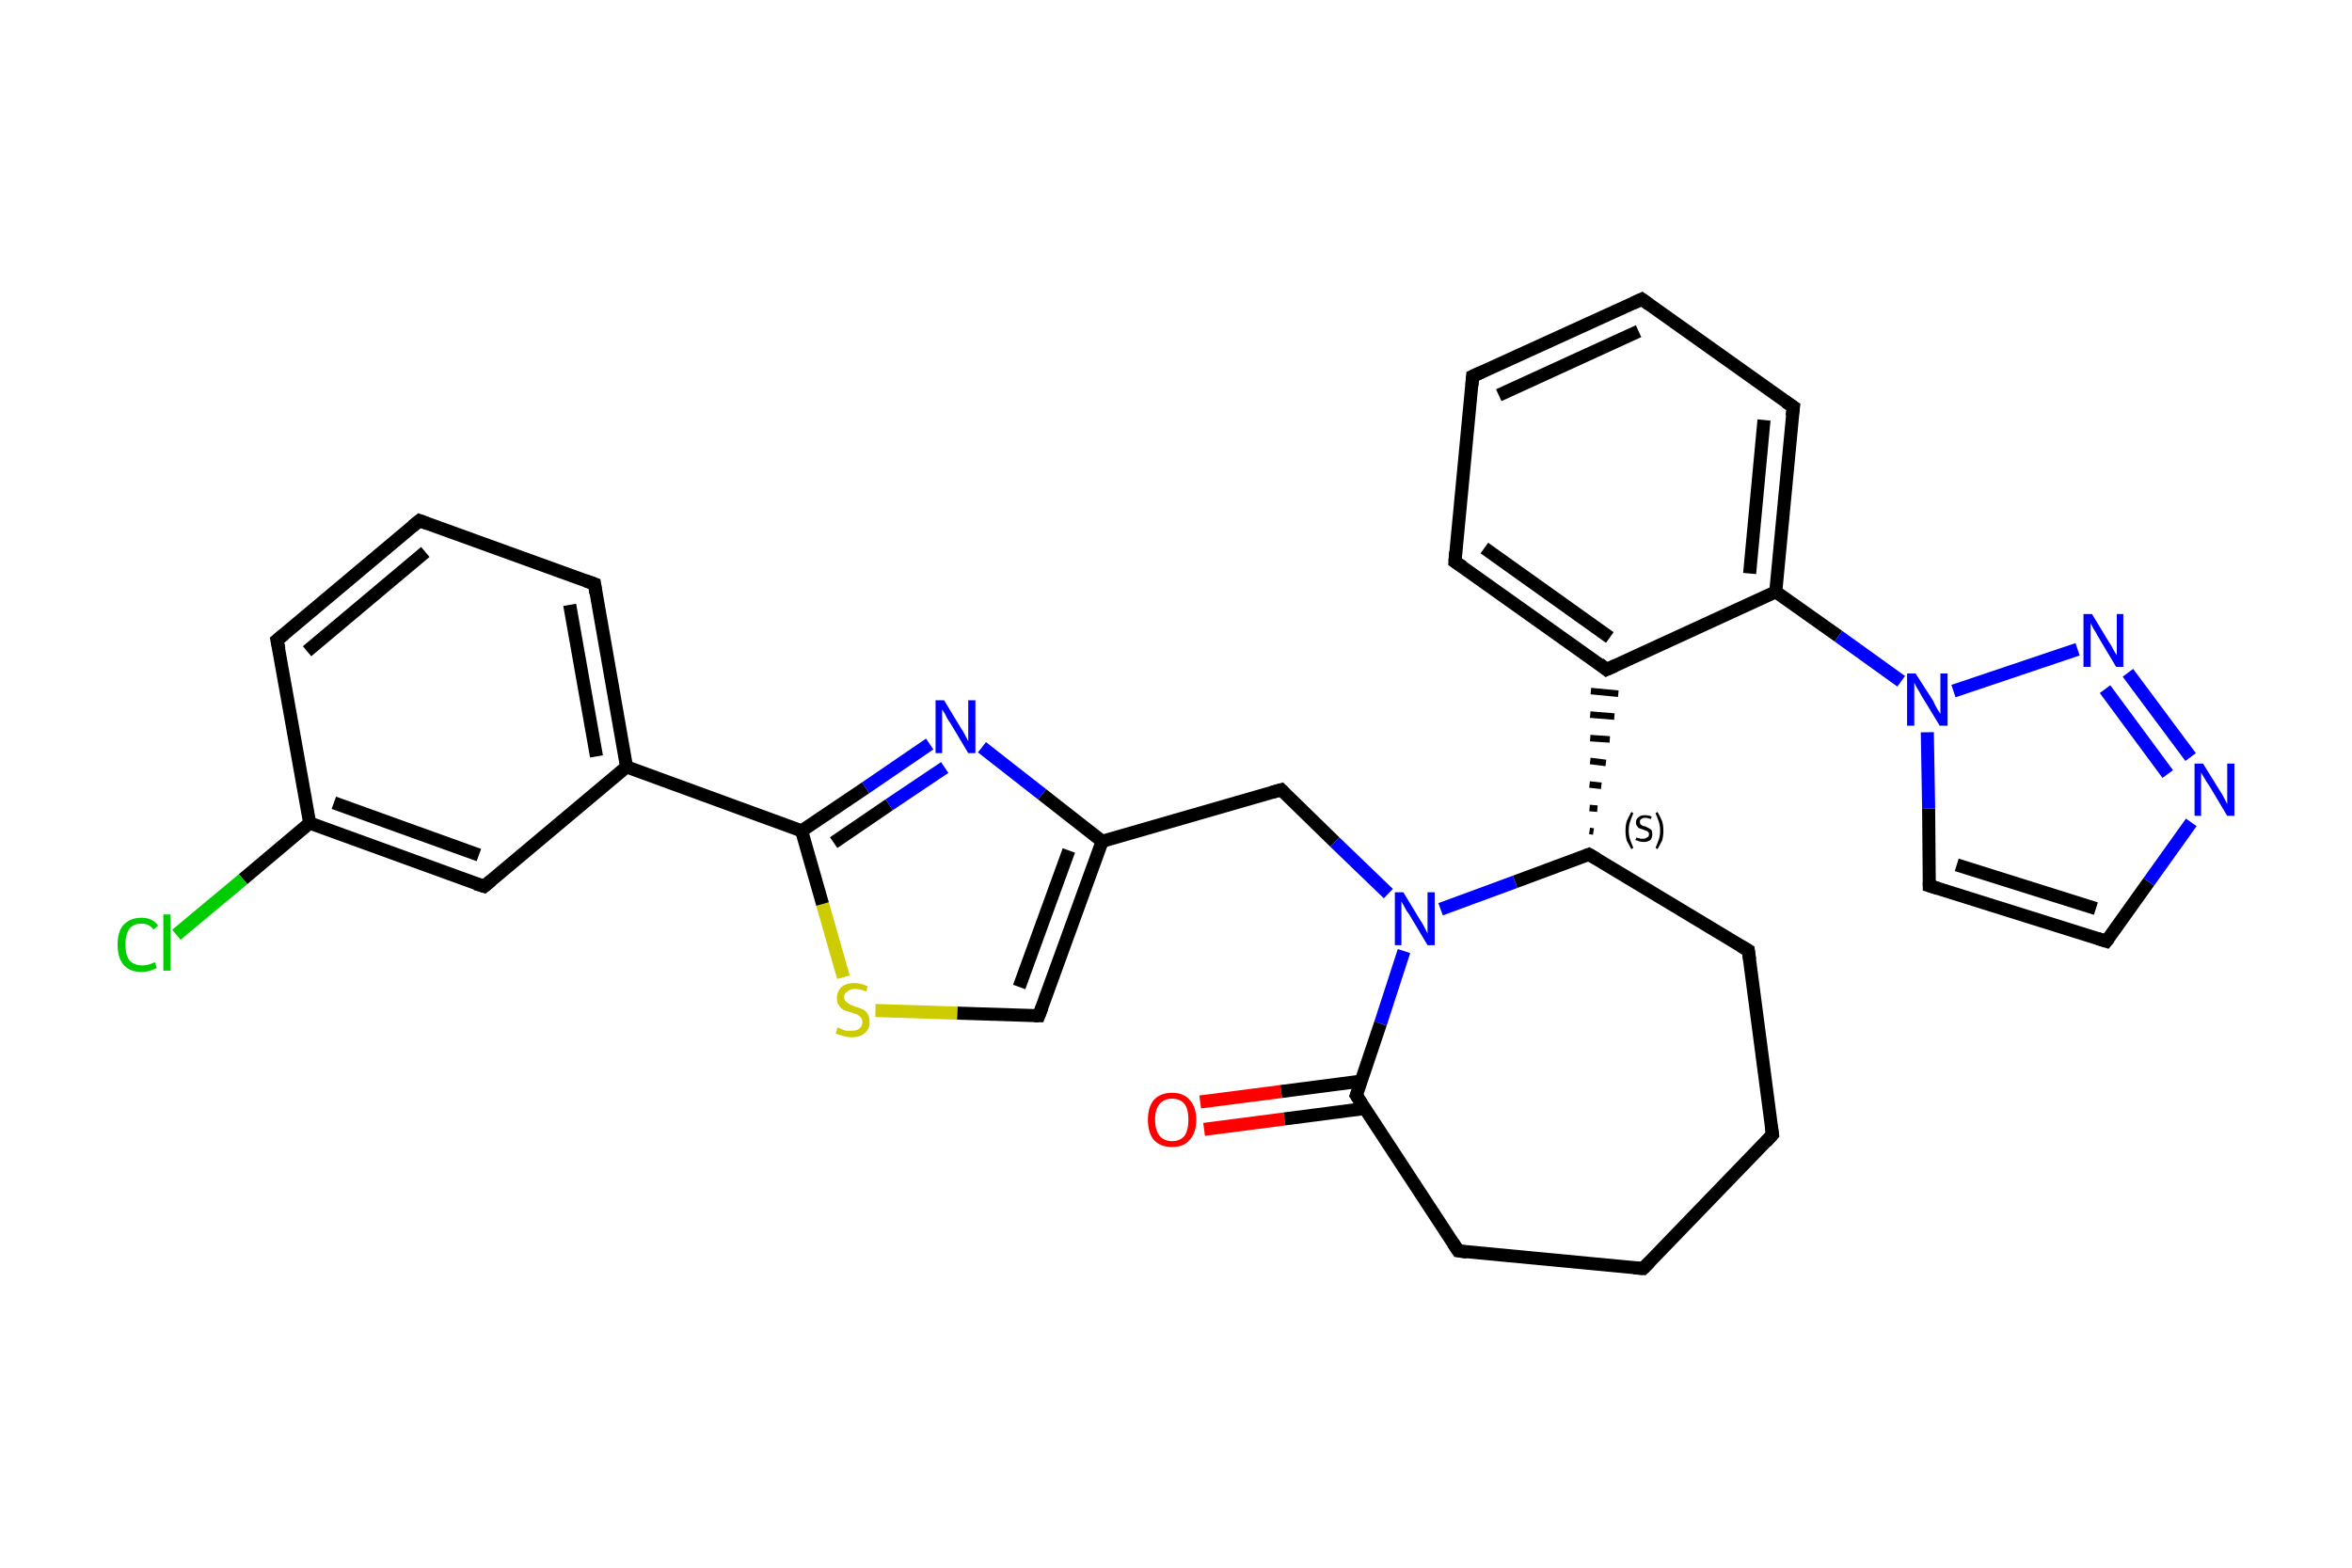 <?xml version='1.0' encoding='iso-8859-1'?>
<svg version='1.1' baseProfile='full'
              xmlns='http://www.w3.org/2000/svg'
                      xmlns:rdkit='http://www.rdkit.org/xml'
                      xmlns:xlink='http://www.w3.org/1999/xlink'
                  xml:space='preserve'
width='360px' height='240px' viewBox='0 0 360 240'>
<!-- END OF HEADER -->
<rect style='opacity:1.0;fill:#FFFFFF;stroke:none' width='360.0' height='240.0' x='0.0' y='0.0'> </rect>
<path class='bond-0 atom-0 atom-1' d='M 183.7,168.7 L 196.1,167.1' style='fill:none;fill-rule:evenodd;stroke:#FF0000;stroke-width:2.0px;stroke-linecap:butt;stroke-linejoin:miter;stroke-opacity:1' />
<path class='bond-0 atom-0 atom-1' d='M 196.1,167.1 L 208.4,165.5' style='fill:none;fill-rule:evenodd;stroke:#000000;stroke-width:2.0px;stroke-linecap:butt;stroke-linejoin:miter;stroke-opacity:1' />
<path class='bond-0 atom-0 atom-1' d='M 184.3,172.9 L 196.6,171.3' style='fill:none;fill-rule:evenodd;stroke:#FF0000;stroke-width:2.0px;stroke-linecap:butt;stroke-linejoin:miter;stroke-opacity:1' />
<path class='bond-0 atom-0 atom-1' d='M 196.6,171.3 L 208.9,169.7' style='fill:none;fill-rule:evenodd;stroke:#000000;stroke-width:2.0px;stroke-linecap:butt;stroke-linejoin:miter;stroke-opacity:1' />
<path class='bond-1 atom-1 atom-2' d='M 207.6,167.7 L 223.2,191.5' style='fill:none;fill-rule:evenodd;stroke:#000000;stroke-width:2.0px;stroke-linecap:butt;stroke-linejoin:miter;stroke-opacity:1' />
<path class='bond-2 atom-2 atom-3' d='M 223.2,191.5 L 251.5,194.2' style='fill:none;fill-rule:evenodd;stroke:#000000;stroke-width:2.0px;stroke-linecap:butt;stroke-linejoin:miter;stroke-opacity:1' />
<path class='bond-3 atom-3 atom-4' d='M 251.5,194.2 L 271.3,173.7' style='fill:none;fill-rule:evenodd;stroke:#000000;stroke-width:2.0px;stroke-linecap:butt;stroke-linejoin:miter;stroke-opacity:1' />
<path class='bond-4 atom-4 atom-5' d='M 271.3,173.7 L 267.6,145.5' style='fill:none;fill-rule:evenodd;stroke:#000000;stroke-width:2.0px;stroke-linecap:butt;stroke-linejoin:miter;stroke-opacity:1' />
<path class='bond-5 atom-5 atom-6' d='M 267.6,145.5 L 243.2,130.8' style='fill:none;fill-rule:evenodd;stroke:#000000;stroke-width:2.0px;stroke-linecap:butt;stroke-linejoin:miter;stroke-opacity:1' />
<path class='bond-6 atom-6 atom-7' d='M 243.9,127.3 L 243.3,127.2' style='fill:none;fill-rule:evenodd;stroke:#000000;stroke-width:1.0px;stroke-linecap:butt;stroke-linejoin:miter;stroke-opacity:1' />
<path class='bond-6 atom-6 atom-7' d='M 244.5,123.8 L 243.3,123.7' style='fill:none;fill-rule:evenodd;stroke:#000000;stroke-width:1.0px;stroke-linecap:butt;stroke-linejoin:miter;stroke-opacity:1' />
<path class='bond-6 atom-6 atom-7' d='M 245.1,120.3 L 243.3,120.1' style='fill:none;fill-rule:evenodd;stroke:#000000;stroke-width:1.0px;stroke-linecap:butt;stroke-linejoin:miter;stroke-opacity:1' />
<path class='bond-6 atom-6 atom-7' d='M 245.8,116.8 L 243.4,116.5' style='fill:none;fill-rule:evenodd;stroke:#000000;stroke-width:1.0px;stroke-linecap:butt;stroke-linejoin:miter;stroke-opacity:1' />
<path class='bond-6 atom-6 atom-7' d='M 246.4,113.2 L 243.4,113.0' style='fill:none;fill-rule:evenodd;stroke:#000000;stroke-width:1.0px;stroke-linecap:butt;stroke-linejoin:miter;stroke-opacity:1' />
<path class='bond-6 atom-6 atom-7' d='M 247.1,109.7 L 243.4,109.4' style='fill:none;fill-rule:evenodd;stroke:#000000;stroke-width:1.0px;stroke-linecap:butt;stroke-linejoin:miter;stroke-opacity:1' />
<path class='bond-6 atom-6 atom-7' d='M 247.7,106.2 L 243.5,105.8' style='fill:none;fill-rule:evenodd;stroke:#000000;stroke-width:1.0px;stroke-linecap:butt;stroke-linejoin:miter;stroke-opacity:1' />
<path class='bond-7 atom-7 atom-8' d='M 245.9,102.5 L 222.7,86.0' style='fill:none;fill-rule:evenodd;stroke:#000000;stroke-width:2.0px;stroke-linecap:butt;stroke-linejoin:miter;stroke-opacity:1' />
<path class='bond-7 atom-7 atom-8' d='M 246.4,97.6 L 227.2,83.9' style='fill:none;fill-rule:evenodd;stroke:#000000;stroke-width:2.0px;stroke-linecap:butt;stroke-linejoin:miter;stroke-opacity:1' />
<path class='bond-8 atom-8 atom-9' d='M 222.7,86.0 L 225.4,57.6' style='fill:none;fill-rule:evenodd;stroke:#000000;stroke-width:2.0px;stroke-linecap:butt;stroke-linejoin:miter;stroke-opacity:1' />
<path class='bond-9 atom-9 atom-10' d='M 225.4,57.6 L 251.3,45.8' style='fill:none;fill-rule:evenodd;stroke:#000000;stroke-width:2.0px;stroke-linecap:butt;stroke-linejoin:miter;stroke-opacity:1' />
<path class='bond-9 atom-9 atom-10' d='M 229.4,60.5 L 250.8,50.7' style='fill:none;fill-rule:evenodd;stroke:#000000;stroke-width:2.0px;stroke-linecap:butt;stroke-linejoin:miter;stroke-opacity:1' />
<path class='bond-10 atom-10 atom-11' d='M 251.3,45.8 L 274.5,62.3' style='fill:none;fill-rule:evenodd;stroke:#000000;stroke-width:2.0px;stroke-linecap:butt;stroke-linejoin:miter;stroke-opacity:1' />
<path class='bond-11 atom-11 atom-12' d='M 274.5,62.3 L 271.8,90.6' style='fill:none;fill-rule:evenodd;stroke:#000000;stroke-width:2.0px;stroke-linecap:butt;stroke-linejoin:miter;stroke-opacity:1' />
<path class='bond-11 atom-11 atom-12' d='M 270.0,64.3 L 267.8,87.8' style='fill:none;fill-rule:evenodd;stroke:#000000;stroke-width:2.0px;stroke-linecap:butt;stroke-linejoin:miter;stroke-opacity:1' />
<path class='bond-12 atom-12 atom-13' d='M 271.8,90.6 L 281.4,97.4' style='fill:none;fill-rule:evenodd;stroke:#000000;stroke-width:2.0px;stroke-linecap:butt;stroke-linejoin:miter;stroke-opacity:1' />
<path class='bond-12 atom-12 atom-13' d='M 281.4,97.4 L 291.0,104.3' style='fill:none;fill-rule:evenodd;stroke:#0000FF;stroke-width:2.0px;stroke-linecap:butt;stroke-linejoin:miter;stroke-opacity:1' />
<path class='bond-13 atom-13 atom-14' d='M 295.0,112.1 L 295.2,123.8' style='fill:none;fill-rule:evenodd;stroke:#0000FF;stroke-width:2.0px;stroke-linecap:butt;stroke-linejoin:miter;stroke-opacity:1' />
<path class='bond-13 atom-13 atom-14' d='M 295.2,123.8 L 295.3,135.6' style='fill:none;fill-rule:evenodd;stroke:#000000;stroke-width:2.0px;stroke-linecap:butt;stroke-linejoin:miter;stroke-opacity:1' />
<path class='bond-14 atom-14 atom-15' d='M 295.3,135.6 L 322.4,144.1' style='fill:none;fill-rule:evenodd;stroke:#000000;stroke-width:2.0px;stroke-linecap:butt;stroke-linejoin:miter;stroke-opacity:1' />
<path class='bond-14 atom-14 atom-15' d='M 299.5,132.4 L 320.8,139.1' style='fill:none;fill-rule:evenodd;stroke:#000000;stroke-width:2.0px;stroke-linecap:butt;stroke-linejoin:miter;stroke-opacity:1' />
<path class='bond-15 atom-15 atom-16' d='M 322.4,144.1 L 328.9,135.0' style='fill:none;fill-rule:evenodd;stroke:#000000;stroke-width:2.0px;stroke-linecap:butt;stroke-linejoin:miter;stroke-opacity:1' />
<path class='bond-15 atom-15 atom-16' d='M 328.9,135.0 L 335.4,125.9' style='fill:none;fill-rule:evenodd;stroke:#0000FF;stroke-width:2.0px;stroke-linecap:butt;stroke-linejoin:miter;stroke-opacity:1' />
<path class='bond-16 atom-16 atom-17' d='M 335.3,115.9 L 325.7,103.0' style='fill:none;fill-rule:evenodd;stroke:#0000FF;stroke-width:2.0px;stroke-linecap:butt;stroke-linejoin:miter;stroke-opacity:1' />
<path class='bond-16 atom-16 atom-17' d='M 331.8,118.5 L 322.2,105.5' style='fill:none;fill-rule:evenodd;stroke:#0000FF;stroke-width:2.0px;stroke-linecap:butt;stroke-linejoin:miter;stroke-opacity:1' />
<path class='bond-17 atom-6 atom-18' d='M 243.2,130.8 L 231.9,135.0' style='fill:none;fill-rule:evenodd;stroke:#000000;stroke-width:2.0px;stroke-linecap:butt;stroke-linejoin:miter;stroke-opacity:1' />
<path class='bond-17 atom-6 atom-18' d='M 231.9,135.0 L 220.5,139.2' style='fill:none;fill-rule:evenodd;stroke:#0000FF;stroke-width:2.0px;stroke-linecap:butt;stroke-linejoin:miter;stroke-opacity:1' />
<path class='bond-18 atom-18 atom-19' d='M 212.5,136.8 L 204.3,128.9' style='fill:none;fill-rule:evenodd;stroke:#0000FF;stroke-width:2.0px;stroke-linecap:butt;stroke-linejoin:miter;stroke-opacity:1' />
<path class='bond-18 atom-18 atom-19' d='M 204.3,128.9 L 196.1,120.9' style='fill:none;fill-rule:evenodd;stroke:#000000;stroke-width:2.0px;stroke-linecap:butt;stroke-linejoin:miter;stroke-opacity:1' />
<path class='bond-19 atom-19 atom-20' d='M 196.1,120.9 L 168.7,128.8' style='fill:none;fill-rule:evenodd;stroke:#000000;stroke-width:2.0px;stroke-linecap:butt;stroke-linejoin:miter;stroke-opacity:1' />
<path class='bond-20 atom-20 atom-21' d='M 168.7,128.8 L 159.0,155.5' style='fill:none;fill-rule:evenodd;stroke:#000000;stroke-width:2.0px;stroke-linecap:butt;stroke-linejoin:miter;stroke-opacity:1' />
<path class='bond-20 atom-20 atom-21' d='M 163.6,130.2 L 156.0,151.1' style='fill:none;fill-rule:evenodd;stroke:#000000;stroke-width:2.0px;stroke-linecap:butt;stroke-linejoin:miter;stroke-opacity:1' />
<path class='bond-21 atom-21 atom-22' d='M 159.0,155.5 L 146.5,155.1' style='fill:none;fill-rule:evenodd;stroke:#000000;stroke-width:2.0px;stroke-linecap:butt;stroke-linejoin:miter;stroke-opacity:1' />
<path class='bond-21 atom-21 atom-22' d='M 146.5,155.1 L 134.0,154.7' style='fill:none;fill-rule:evenodd;stroke:#CCCC00;stroke-width:2.0px;stroke-linecap:butt;stroke-linejoin:miter;stroke-opacity:1' />
<path class='bond-22 atom-22 atom-23' d='M 129.1,149.6 L 125.9,138.4' style='fill:none;fill-rule:evenodd;stroke:#CCCC00;stroke-width:2.0px;stroke-linecap:butt;stroke-linejoin:miter;stroke-opacity:1' />
<path class='bond-22 atom-22 atom-23' d='M 125.9,138.4 L 122.7,127.2' style='fill:none;fill-rule:evenodd;stroke:#000000;stroke-width:2.0px;stroke-linecap:butt;stroke-linejoin:miter;stroke-opacity:1' />
<path class='bond-23 atom-23 atom-24' d='M 122.7,127.2 L 95.9,117.4' style='fill:none;fill-rule:evenodd;stroke:#000000;stroke-width:2.0px;stroke-linecap:butt;stroke-linejoin:miter;stroke-opacity:1' />
<path class='bond-24 atom-24 atom-25' d='M 95.9,117.4 L 91.0,89.4' style='fill:none;fill-rule:evenodd;stroke:#000000;stroke-width:2.0px;stroke-linecap:butt;stroke-linejoin:miter;stroke-opacity:1' />
<path class='bond-24 atom-24 atom-25' d='M 91.3,115.8 L 87.2,92.6' style='fill:none;fill-rule:evenodd;stroke:#000000;stroke-width:2.0px;stroke-linecap:butt;stroke-linejoin:miter;stroke-opacity:1' />
<path class='bond-25 atom-25 atom-26' d='M 91.0,89.4 L 64.2,79.7' style='fill:none;fill-rule:evenodd;stroke:#000000;stroke-width:2.0px;stroke-linecap:butt;stroke-linejoin:miter;stroke-opacity:1' />
<path class='bond-26 atom-26 atom-27' d='M 64.2,79.7 L 42.4,98.0' style='fill:none;fill-rule:evenodd;stroke:#000000;stroke-width:2.0px;stroke-linecap:butt;stroke-linejoin:miter;stroke-opacity:1' />
<path class='bond-26 atom-26 atom-27' d='M 65.1,84.5 L 47.0,99.7' style='fill:none;fill-rule:evenodd;stroke:#000000;stroke-width:2.0px;stroke-linecap:butt;stroke-linejoin:miter;stroke-opacity:1' />
<path class='bond-27 atom-27 atom-28' d='M 42.4,98.0 L 47.4,126.0' style='fill:none;fill-rule:evenodd;stroke:#000000;stroke-width:2.0px;stroke-linecap:butt;stroke-linejoin:miter;stroke-opacity:1' />
<path class='bond-28 atom-28 atom-29' d='M 47.4,126.0 L 37.2,134.6' style='fill:none;fill-rule:evenodd;stroke:#000000;stroke-width:2.0px;stroke-linecap:butt;stroke-linejoin:miter;stroke-opacity:1' />
<path class='bond-28 atom-28 atom-29' d='M 37.2,134.6 L 27.0,143.1' style='fill:none;fill-rule:evenodd;stroke:#00CC00;stroke-width:2.0px;stroke-linecap:butt;stroke-linejoin:miter;stroke-opacity:1' />
<path class='bond-29 atom-28 atom-30' d='M 47.4,126.0 L 74.1,135.7' style='fill:none;fill-rule:evenodd;stroke:#000000;stroke-width:2.0px;stroke-linecap:butt;stroke-linejoin:miter;stroke-opacity:1' />
<path class='bond-29 atom-28 atom-30' d='M 51.1,122.9 L 73.3,130.9' style='fill:none;fill-rule:evenodd;stroke:#000000;stroke-width:2.0px;stroke-linecap:butt;stroke-linejoin:miter;stroke-opacity:1' />
<path class='bond-30 atom-23 atom-31' d='M 122.7,127.2 L 132.5,120.6' style='fill:none;fill-rule:evenodd;stroke:#000000;stroke-width:2.0px;stroke-linecap:butt;stroke-linejoin:miter;stroke-opacity:1' />
<path class='bond-30 atom-23 atom-31' d='M 132.5,120.6 L 142.3,113.9' style='fill:none;fill-rule:evenodd;stroke:#0000FF;stroke-width:2.0px;stroke-linecap:butt;stroke-linejoin:miter;stroke-opacity:1' />
<path class='bond-30 atom-23 atom-31' d='M 127.6,129.0 L 136.1,123.2' style='fill:none;fill-rule:evenodd;stroke:#000000;stroke-width:2.0px;stroke-linecap:butt;stroke-linejoin:miter;stroke-opacity:1' />
<path class='bond-30 atom-23 atom-31' d='M 136.1,123.2 L 144.6,117.5' style='fill:none;fill-rule:evenodd;stroke:#0000FF;stroke-width:2.0px;stroke-linecap:butt;stroke-linejoin:miter;stroke-opacity:1' />
<path class='bond-31 atom-18 atom-1' d='M 214.9,145.6 L 211.3,156.7' style='fill:none;fill-rule:evenodd;stroke:#0000FF;stroke-width:2.0px;stroke-linecap:butt;stroke-linejoin:miter;stroke-opacity:1' />
<path class='bond-31 atom-18 atom-1' d='M 211.3,156.7 L 207.6,167.7' style='fill:none;fill-rule:evenodd;stroke:#000000;stroke-width:2.0px;stroke-linecap:butt;stroke-linejoin:miter;stroke-opacity:1' />
<path class='bond-32 atom-31 atom-20' d='M 150.3,114.4 L 159.5,121.6' style='fill:none;fill-rule:evenodd;stroke:#0000FF;stroke-width:2.0px;stroke-linecap:butt;stroke-linejoin:miter;stroke-opacity:1' />
<path class='bond-32 atom-31 atom-20' d='M 159.5,121.6 L 168.7,128.8' style='fill:none;fill-rule:evenodd;stroke:#000000;stroke-width:2.0px;stroke-linecap:butt;stroke-linejoin:miter;stroke-opacity:1' />
<path class='bond-33 atom-12 atom-7' d='M 271.8,90.6 L 245.9,102.5' style='fill:none;fill-rule:evenodd;stroke:#000000;stroke-width:2.0px;stroke-linecap:butt;stroke-linejoin:miter;stroke-opacity:1' />
<path class='bond-34 atom-17 atom-13' d='M 318.0,99.4 L 299.0,105.8' style='fill:none;fill-rule:evenodd;stroke:#0000FF;stroke-width:2.0px;stroke-linecap:butt;stroke-linejoin:miter;stroke-opacity:1' />
<path class='bond-35 atom-30 atom-24' d='M 74.1,135.7 L 95.9,117.4' style='fill:none;fill-rule:evenodd;stroke:#000000;stroke-width:2.0px;stroke-linecap:butt;stroke-linejoin:miter;stroke-opacity:1' />
<path d='M 208.4,168.9 L 207.6,167.7 L 207.8,167.2' style='fill:none;stroke:#000000;stroke-width:2.0px;stroke-linecap:butt;stroke-linejoin:miter;stroke-opacity:1;' />
<path d='M 222.4,190.3 L 223.2,191.5 L 224.6,191.7' style='fill:none;stroke:#000000;stroke-width:2.0px;stroke-linecap:butt;stroke-linejoin:miter;stroke-opacity:1;' />
<path d='M 250.1,194.1 L 251.5,194.2 L 252.5,193.2' style='fill:none;stroke:#000000;stroke-width:2.0px;stroke-linecap:butt;stroke-linejoin:miter;stroke-opacity:1;' />
<path d='M 270.3,174.8 L 271.3,173.7 L 271.1,172.3' style='fill:none;stroke:#000000;stroke-width:2.0px;stroke-linecap:butt;stroke-linejoin:miter;stroke-opacity:1;' />
<path d='M 267.8,146.9 L 267.6,145.5 L 266.4,144.8' style='fill:none;stroke:#000000;stroke-width:2.0px;stroke-linecap:butt;stroke-linejoin:miter;stroke-opacity:1;' />
<path d='M 244.4,131.5 L 243.2,130.8 L 242.7,131.0' style='fill:none;stroke:#000000;stroke-width:2.0px;stroke-linecap:butt;stroke-linejoin:miter;stroke-opacity:1;' />
<path d='M 244.8,101.6 L 245.9,102.5 L 247.2,101.9' style='fill:none;stroke:#000000;stroke-width:2.0px;stroke-linecap:butt;stroke-linejoin:miter;stroke-opacity:1;' />
<path d='M 223.9,86.8 L 222.7,86.0 L 222.8,84.5' style='fill:none;stroke:#000000;stroke-width:2.0px;stroke-linecap:butt;stroke-linejoin:miter;stroke-opacity:1;' />
<path d='M 225.3,59.0 L 225.4,57.6 L 226.7,57.0' style='fill:none;stroke:#000000;stroke-width:2.0px;stroke-linecap:butt;stroke-linejoin:miter;stroke-opacity:1;' />
<path d='M 250.0,46.4 L 251.3,45.8 L 252.4,46.6' style='fill:none;stroke:#000000;stroke-width:2.0px;stroke-linecap:butt;stroke-linejoin:miter;stroke-opacity:1;' />
<path d='M 273.3,61.5 L 274.5,62.3 L 274.3,63.7' style='fill:none;stroke:#000000;stroke-width:2.0px;stroke-linecap:butt;stroke-linejoin:miter;stroke-opacity:1;' />
<path d='M 295.3,135.0 L 295.3,135.6 L 296.6,136.0' style='fill:none;stroke:#000000;stroke-width:2.0px;stroke-linecap:butt;stroke-linejoin:miter;stroke-opacity:1;' />
<path d='M 321.1,143.7 L 322.4,144.1 L 322.8,143.6' style='fill:none;stroke:#000000;stroke-width:2.0px;stroke-linecap:butt;stroke-linejoin:miter;stroke-opacity:1;' />
<path d='M 196.5,121.3 L 196.1,120.9 L 194.7,121.3' style='fill:none;stroke:#000000;stroke-width:2.0px;stroke-linecap:butt;stroke-linejoin:miter;stroke-opacity:1;' />
<path d='M 159.5,154.2 L 159.0,155.5 L 158.3,155.5' style='fill:none;stroke:#000000;stroke-width:2.0px;stroke-linecap:butt;stroke-linejoin:miter;stroke-opacity:1;' />
<path d='M 91.2,90.8 L 91.0,89.4 L 89.6,88.9' style='fill:none;stroke:#000000;stroke-width:2.0px;stroke-linecap:butt;stroke-linejoin:miter;stroke-opacity:1;' />
<path d='M 65.5,80.2 L 64.2,79.7 L 63.1,80.6' style='fill:none;stroke:#000000;stroke-width:2.0px;stroke-linecap:butt;stroke-linejoin:miter;stroke-opacity:1;' />
<path d='M 43.5,97.1 L 42.4,98.0 L 42.7,99.4' style='fill:none;stroke:#000000;stroke-width:2.0px;stroke-linecap:butt;stroke-linejoin:miter;stroke-opacity:1;' />
<path d='M 72.8,135.3 L 74.1,135.7 L 75.2,134.8' style='fill:none;stroke:#000000;stroke-width:2.0px;stroke-linecap:butt;stroke-linejoin:miter;stroke-opacity:1;' />
<path class='atom-0' d='M 175.7 171.4
Q 175.7 169.5, 176.6 168.4
Q 177.6 167.3, 179.4 167.3
Q 181.2 167.3, 182.1 168.4
Q 183.1 169.5, 183.1 171.4
Q 183.1 173.4, 182.1 174.5
Q 181.2 175.6, 179.4 175.6
Q 177.6 175.6, 176.6 174.5
Q 175.7 173.4, 175.7 171.4
M 179.4 174.7
Q 180.6 174.7, 181.3 173.9
Q 181.9 173.0, 181.9 171.4
Q 181.9 169.8, 181.3 169.0
Q 180.6 168.2, 179.4 168.2
Q 178.2 168.2, 177.5 169.0
Q 176.8 169.8, 176.8 171.4
Q 176.8 173.0, 177.5 173.9
Q 178.2 174.7, 179.4 174.7
' fill='#FF0000'/>
<path class='atom-13' d='M 293.2 103.1
L 295.9 107.3
Q 296.1 107.8, 296.5 108.5
Q 297.0 109.3, 297.0 109.3
L 297.0 103.1
L 298.1 103.1
L 298.1 111.1
L 296.9 111.1
L 294.1 106.5
Q 293.8 105.9, 293.4 105.3
Q 293.1 104.7, 293.0 104.5
L 293.0 111.1
L 291.9 111.1
L 291.9 103.1
L 293.2 103.1
' fill='#0000FF'/>
<path class='atom-16' d='M 337.2 116.9
L 339.8 121.1
Q 340.1 121.5, 340.5 122.3
Q 340.9 123.1, 340.9 123.1
L 340.9 116.9
L 342.0 116.9
L 342.0 124.9
L 340.9 124.9
L 338.1 120.2
Q 337.7 119.7, 337.4 119.1
Q 337.0 118.5, 336.9 118.3
L 336.9 124.9
L 335.9 124.9
L 335.9 116.9
L 337.2 116.9
' fill='#0000FF'/>
<path class='atom-17' d='M 320.2 94.0
L 322.8 98.3
Q 323.1 98.7, 323.5 99.5
Q 323.9 100.2, 324.0 100.3
L 324.0 94.0
L 325.0 94.0
L 325.0 102.1
L 323.9 102.1
L 321.1 97.4
Q 320.8 96.8, 320.4 96.2
Q 320.1 95.6, 320.0 95.4
L 320.0 102.1
L 318.9 102.1
L 318.9 94.0
L 320.2 94.0
' fill='#0000FF'/>
<path class='atom-18' d='M 214.8 136.6
L 217.4 140.9
Q 217.7 141.3, 218.1 142.1
Q 218.5 142.9, 218.5 142.9
L 218.5 136.6
L 219.6 136.6
L 219.6 144.7
L 218.5 144.7
L 215.7 140.0
Q 215.3 139.5, 215.0 138.9
Q 214.6 138.2, 214.5 138.0
L 214.5 144.7
L 213.5 144.7
L 213.5 136.6
L 214.8 136.6
' fill='#0000FF'/>
<path class='atom-22' d='M 128.2 157.3
Q 128.3 157.3, 128.7 157.5
Q 129.1 157.7, 129.5 157.8
Q 129.9 157.8, 130.3 157.8
Q 131.1 157.8, 131.5 157.5
Q 132.0 157.1, 132.0 156.5
Q 132.0 156.0, 131.7 155.7
Q 131.5 155.5, 131.2 155.3
Q 130.8 155.2, 130.3 155.0
Q 129.6 154.8, 129.1 154.6
Q 128.7 154.4, 128.4 153.9
Q 128.1 153.5, 128.1 152.8
Q 128.1 151.8, 128.8 151.1
Q 129.5 150.5, 130.8 150.5
Q 131.8 150.5, 132.8 151.0
L 132.6 151.8
Q 131.6 151.4, 130.9 151.4
Q 130.1 151.4, 129.7 151.8
Q 129.2 152.1, 129.2 152.6
Q 129.2 153.1, 129.5 153.3
Q 129.7 153.6, 130.0 153.7
Q 130.3 153.9, 130.9 154.1
Q 131.6 154.3, 132.0 154.5
Q 132.5 154.7, 132.8 155.2
Q 133.1 155.7, 133.1 156.5
Q 133.1 157.6, 132.3 158.2
Q 131.6 158.8, 130.4 158.8
Q 129.7 158.8, 129.1 158.6
Q 128.6 158.5, 127.9 158.2
L 128.2 157.3
' fill='#CCCC00'/>
<path class='atom-29' d='M 18.0 144.6
Q 18.0 142.6, 18.9 141.6
Q 19.9 140.5, 21.7 140.5
Q 23.3 140.5, 24.2 141.7
L 23.5 142.3
Q 22.8 141.4, 21.7 141.4
Q 20.4 141.4, 19.8 142.2
Q 19.2 143.1, 19.2 144.6
Q 19.2 146.2, 19.8 147.0
Q 20.5 147.8, 21.8 147.8
Q 22.7 147.8, 23.7 147.3
L 24.0 148.2
Q 23.6 148.4, 23.0 148.6
Q 22.3 148.8, 21.6 148.8
Q 19.9 148.8, 18.9 147.7
Q 18.0 146.6, 18.0 144.6
' fill='#00CC00'/>
<path class='atom-29' d='M 25.0 140.0
L 26.1 140.0
L 26.1 148.6
L 25.0 148.6
L 25.0 140.0
' fill='#00CC00'/>
<path class='atom-31' d='M 144.5 107.2
L 147.1 111.5
Q 147.4 111.9, 147.8 112.7
Q 148.2 113.4, 148.2 113.5
L 148.2 107.2
L 149.3 107.2
L 149.3 115.3
L 148.2 115.3
L 145.4 110.6
Q 145.0 110.1, 144.7 109.4
Q 144.3 108.8, 144.2 108.6
L 144.2 115.3
L 143.2 115.3
L 143.2 107.2
L 144.5 107.2
' fill='#0000FF'/>
<path class='note' d='M 248.8 127.2
Q 248.8 126.3, 249.0 125.7
Q 249.3 125.0, 249.7 124.3
L 250.0 124.5
Q 249.7 125.2, 249.5 125.8
Q 249.3 126.4, 249.3 127.2
Q 249.3 127.9, 249.5 128.5
Q 249.7 129.1, 250.0 129.8
L 249.7 130.0
Q 249.3 129.3, 249.0 128.7
Q 248.8 128.0, 248.8 127.2
' fill='#000000'/>
<path class='note' d='M 250.5 128.2
Q 250.5 128.2, 250.7 128.3
Q 250.9 128.3, 251.1 128.4
Q 251.3 128.4, 251.5 128.4
Q 251.9 128.4, 252.1 128.2
Q 252.4 128.1, 252.4 127.7
Q 252.4 127.5, 252.3 127.4
Q 252.1 127.2, 252.0 127.2
Q 251.8 127.1, 251.5 127.0
Q 251.2 126.9, 250.9 126.8
Q 250.7 126.7, 250.6 126.5
Q 250.4 126.3, 250.4 125.9
Q 250.4 125.4, 250.8 125.1
Q 251.1 124.8, 251.8 124.8
Q 252.3 124.8, 252.8 125.0
L 252.7 125.4
Q 252.2 125.2, 251.8 125.2
Q 251.4 125.2, 251.2 125.4
Q 251.0 125.5, 251.0 125.8
Q 251.0 126.0, 251.1 126.2
Q 251.2 126.3, 251.4 126.4
Q 251.5 126.5, 251.8 126.5
Q 252.2 126.7, 252.4 126.8
Q 252.6 126.9, 252.8 127.1
Q 252.9 127.3, 252.9 127.7
Q 252.9 128.3, 252.6 128.6
Q 252.2 128.9, 251.6 128.9
Q 251.2 128.9, 250.9 128.8
Q 250.7 128.7, 250.3 128.6
L 250.5 128.2
' fill='#000000'/>
<path class='note' d='M 254.6 127.2
Q 254.6 128.0, 254.4 128.7
Q 254.1 129.3, 253.7 130.0
L 253.4 129.8
Q 253.7 129.1, 253.9 128.5
Q 254.1 127.9, 254.1 127.2
Q 254.1 126.4, 253.9 125.8
Q 253.7 125.2, 253.4 124.5
L 253.7 124.3
Q 254.1 125.0, 254.4 125.7
Q 254.6 126.3, 254.6 127.2
' fill='#000000'/>
</svg>

